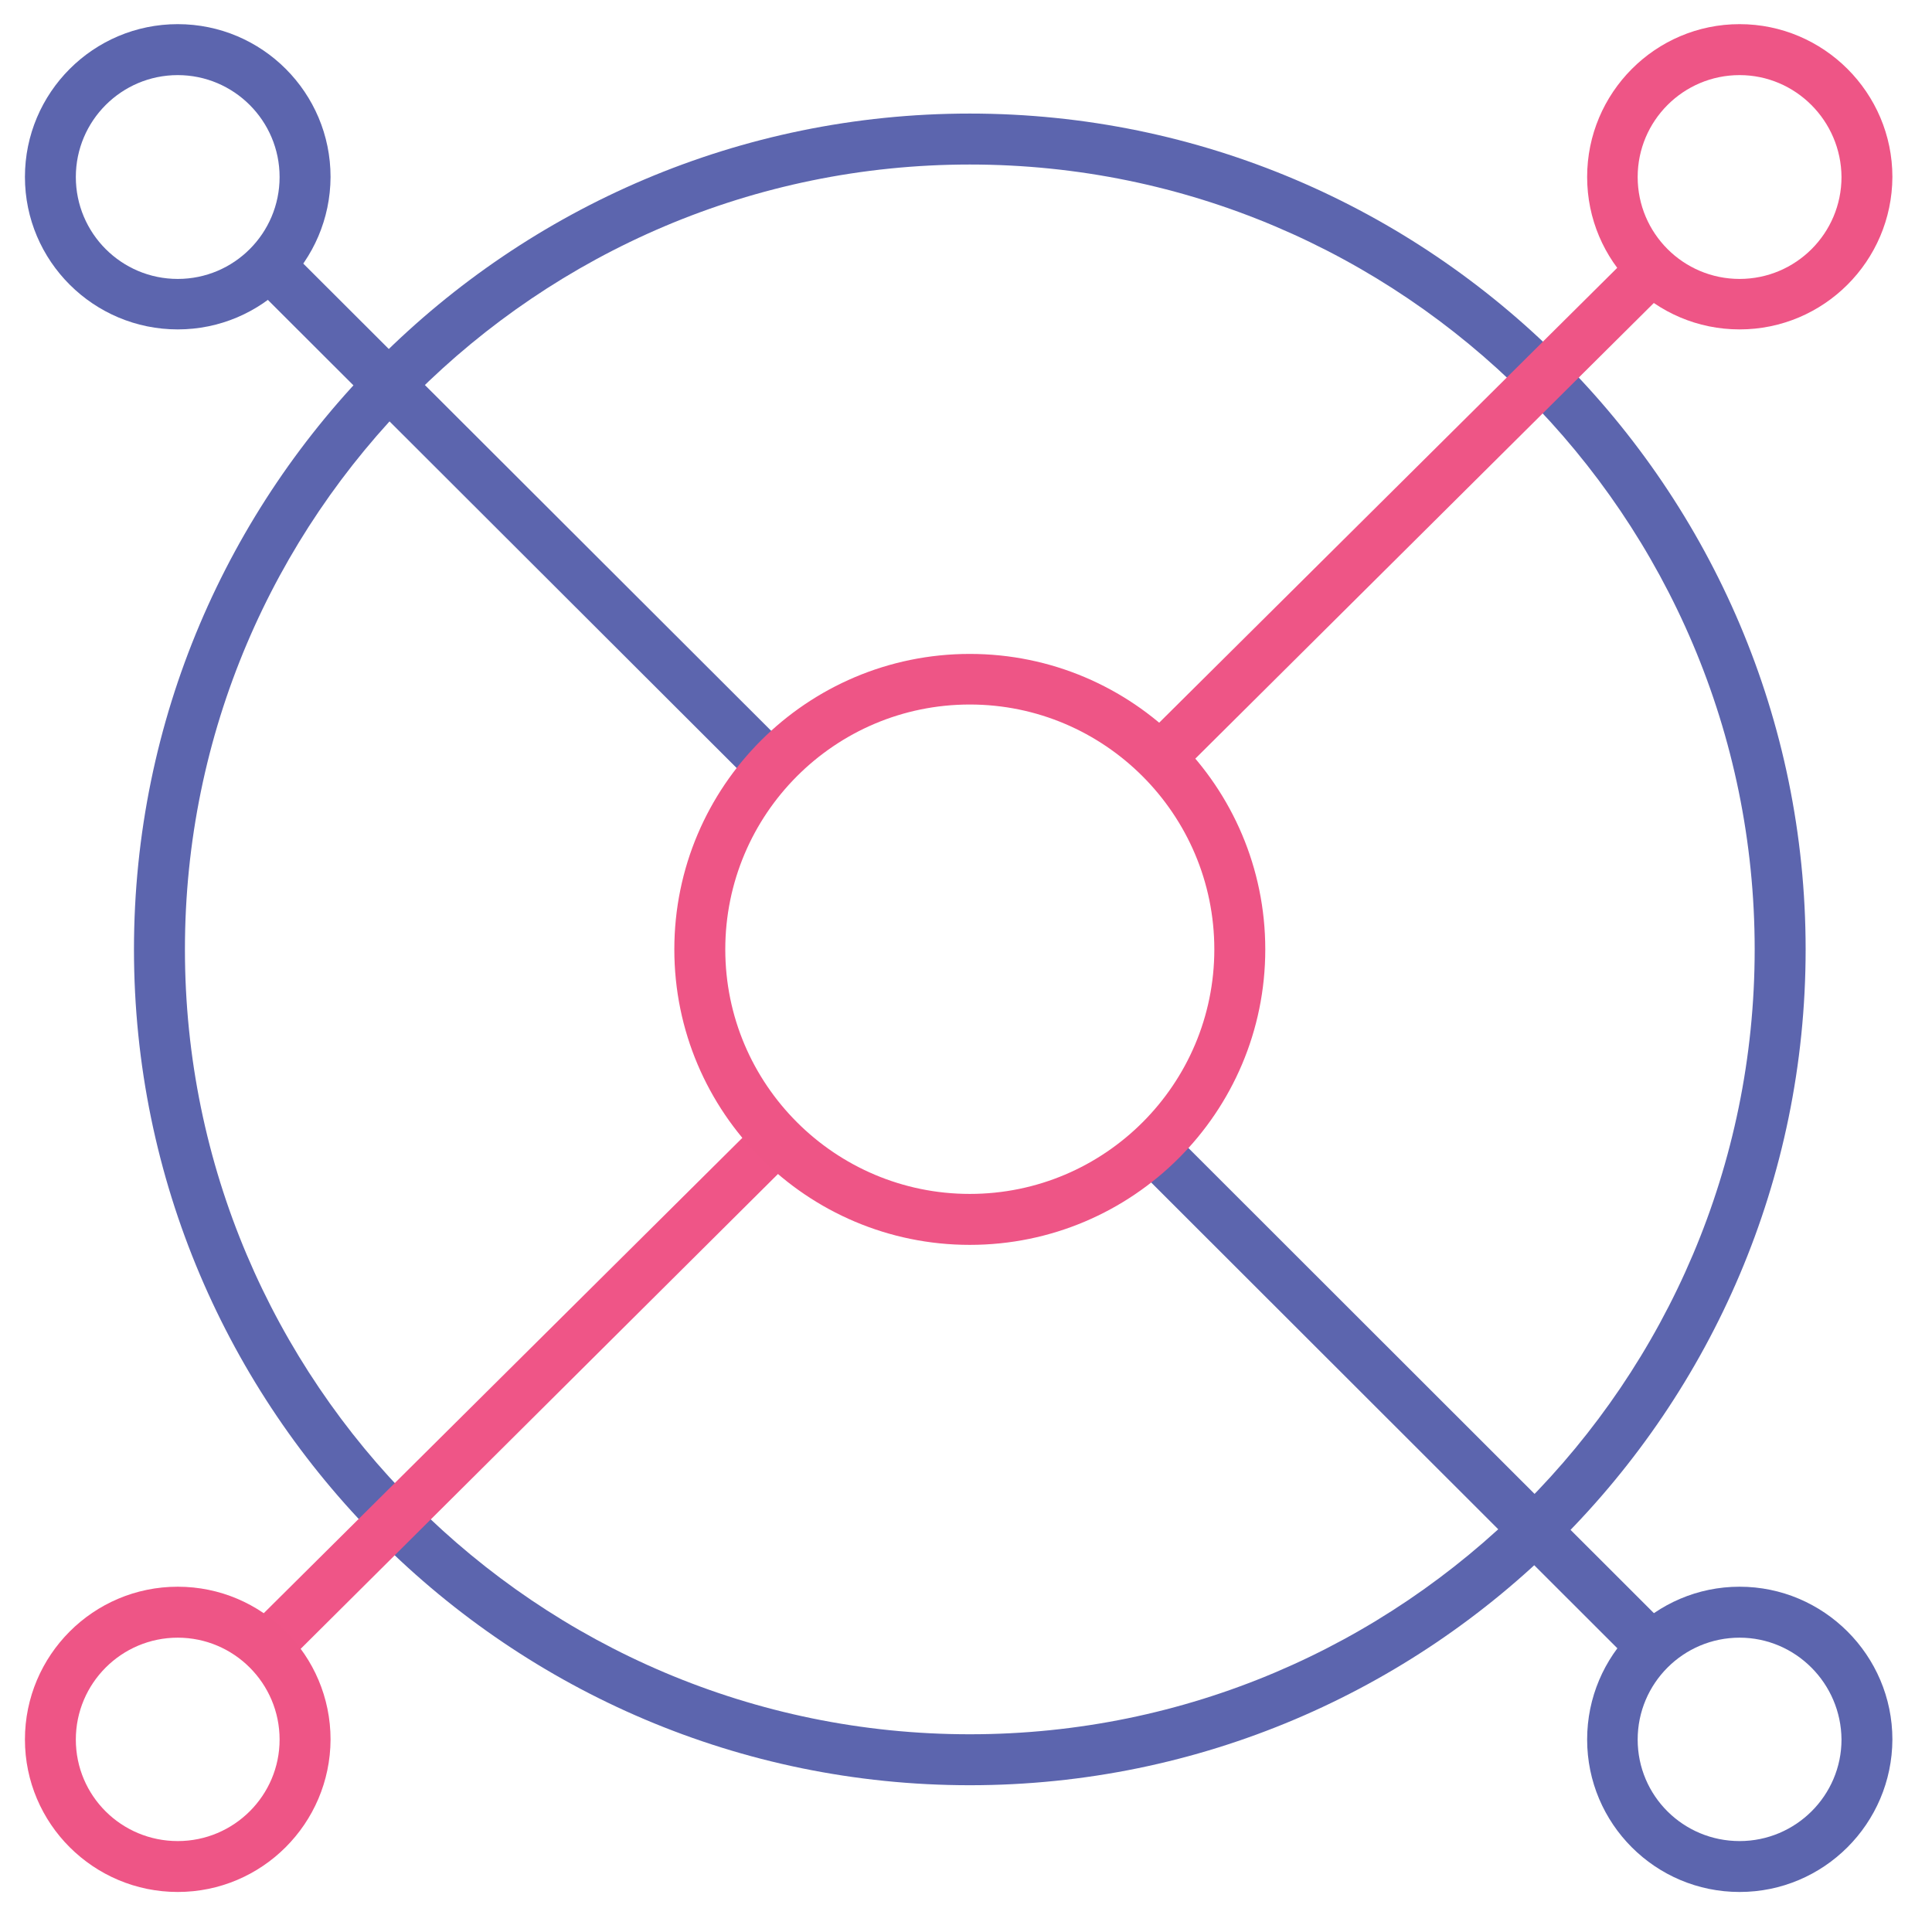 <!-- Generated by IcoMoon.io -->
<svg version="1.1" xmlns="http://www.w3.org/2000/svg" width="32" height="32" viewBox="0 0 32 32">
<title>cluster</title>
<path fill="#5c65ae" d="M2.944 5.456c-1.394 0-2.531-1.131-2.531-2.525s1.131-2.531 2.531-2.531 2.531 1.137 2.531 2.531c-0.006 1.394-1.138 2.525-2.531 2.525zM2.944 1.244c-0.931 0-1.688 0.756-1.688 1.688s0.756 1.688 1.688 1.688 1.687-0.756 1.687-1.688c0-0.931-0.756-1.688-1.688-1.688z"></path>
<path fill="#5c65ae" d="M16.063 29.569c-7.631 0-13.844-6.212-13.844-13.844s6.206-13.844 13.844-13.844c7.631 0 13.844 6.213 13.844 13.844s-6.212 13.844-13.844 13.844zM16.063 2.725c-7.169 0-13 5.831-13 13s5.831 13 13 13c7.169 0 13-5.831 13-13s-5.831-13-13-13z"></path>
<path fill="#5c65ae" d="M27.288 27.625c-0.106 0-0.219-0.044-0.3-0.125l-8.088-8.081c-0.163-0.163-0.163-0.431 0-0.594s0.431-0.163 0.594 0l8.087 8.081c0.163 0.163 0.163 0.431 0 0.594-0.075 0.081-0.181 0.125-0.294 0.125z"></path>
<path fill="#5c65ae" d="M12.637 12.981c-0.106 0-0.219-0.044-0.3-0.125l-8.106-8.094c-0.162-0.162-0.162-0.431 0-0.594s0.431-0.162 0.594 0l8.106 8.094c0.162 0.162 0.162 0.431 0 0.594-0.081 0.088-0.188 0.125-0.294 0.125z"></path>
<path fill="#ef5587" d="M4.475 27.631c-0.106 0-0.219-0.044-0.3-0.125-0.162-0.163-0.162-0.431 0-0.594l8.394-8.337c0.162-0.163 0.431-0.163 0.594 0s0.162 0.431 0 0.594l-8.387 8.344c-0.088 0.081-0.194 0.119-0.3 0.119z"></path>
<path id="svg-ico" fill="#ee5586" d="M28.813 5.456c-1.394 0-2.525-1.131-2.525-2.525s1.131-2.531 2.525-2.531c1.394 0 2.531 1.137 2.531 2.531-0.006 1.394-1.137 2.525-2.531 2.525zM28.813 1.244c-0.931 0-1.688 0.756-1.688 1.688s0.756 1.688 1.688 1.688c0.931 0 1.688-0.756 1.688-1.688-0.006-0.931-0.762-1.688-1.688-1.688z"></path>
<path id="svg-ico" fill="#ee5586" d="M2.944 31.337c-1.394 0-2.531-1.131-2.531-2.525s1.131-2.531 2.531-2.531 2.531 1.137 2.531 2.531c-0.006 1.394-1.138 2.525-2.531 2.525zM2.944 27.125c-0.931 0-1.688 0.756-1.688 1.688s0.756 1.681 1.688 1.681 1.687-0.756 1.687-1.681c0-0.931-0.756-1.688-1.688-1.688z"></path>
<path fill="#5c65ae" d="M28.813 31.337c-1.394 0-2.525-1.131-2.525-2.525s1.131-2.531 2.525-2.531c1.394 0 2.531 1.137 2.531 2.531-0.006 1.394-1.137 2.525-2.531 2.525zM28.813 27.125c-0.931 0-1.688 0.756-1.688 1.688s0.756 1.681 1.688 1.681c0.931 0 1.688-0.756 1.688-1.681-0.006-0.931-0.762-1.688-1.688-1.688z"></path>
<path id="svg-ico" fill="#ee5586" d="M16.063 20.619c-2.7 0-4.894-2.194-4.894-4.894s2.194-4.894 4.894-4.894c2.7 0 4.894 2.194 4.894 4.894s-2.194 4.894-4.894 4.894zM16.063 11.669c-2.238 0-4.050 1.819-4.050 4.056s1.819 4.050 4.050 4.050c2.238 0 4.050-1.819 4.050-4.050 0-2.238-1.819-4.056-4.050-4.056z"></path>
<path id="svg-ico" fill="#ee5586" d="M19.256 12.931c-0.106 0-0.219-0.044-0.3-0.125-0.163-0.162-0.163-0.431 0-0.594l8.031-7.975c0.169-0.162 0.431-0.162 0.594 0s0.163 0.431 0 0.594l-8.025 7.975c-0.081 0.081-0.188 0.125-0.3 0.125z"></path>
</svg>
